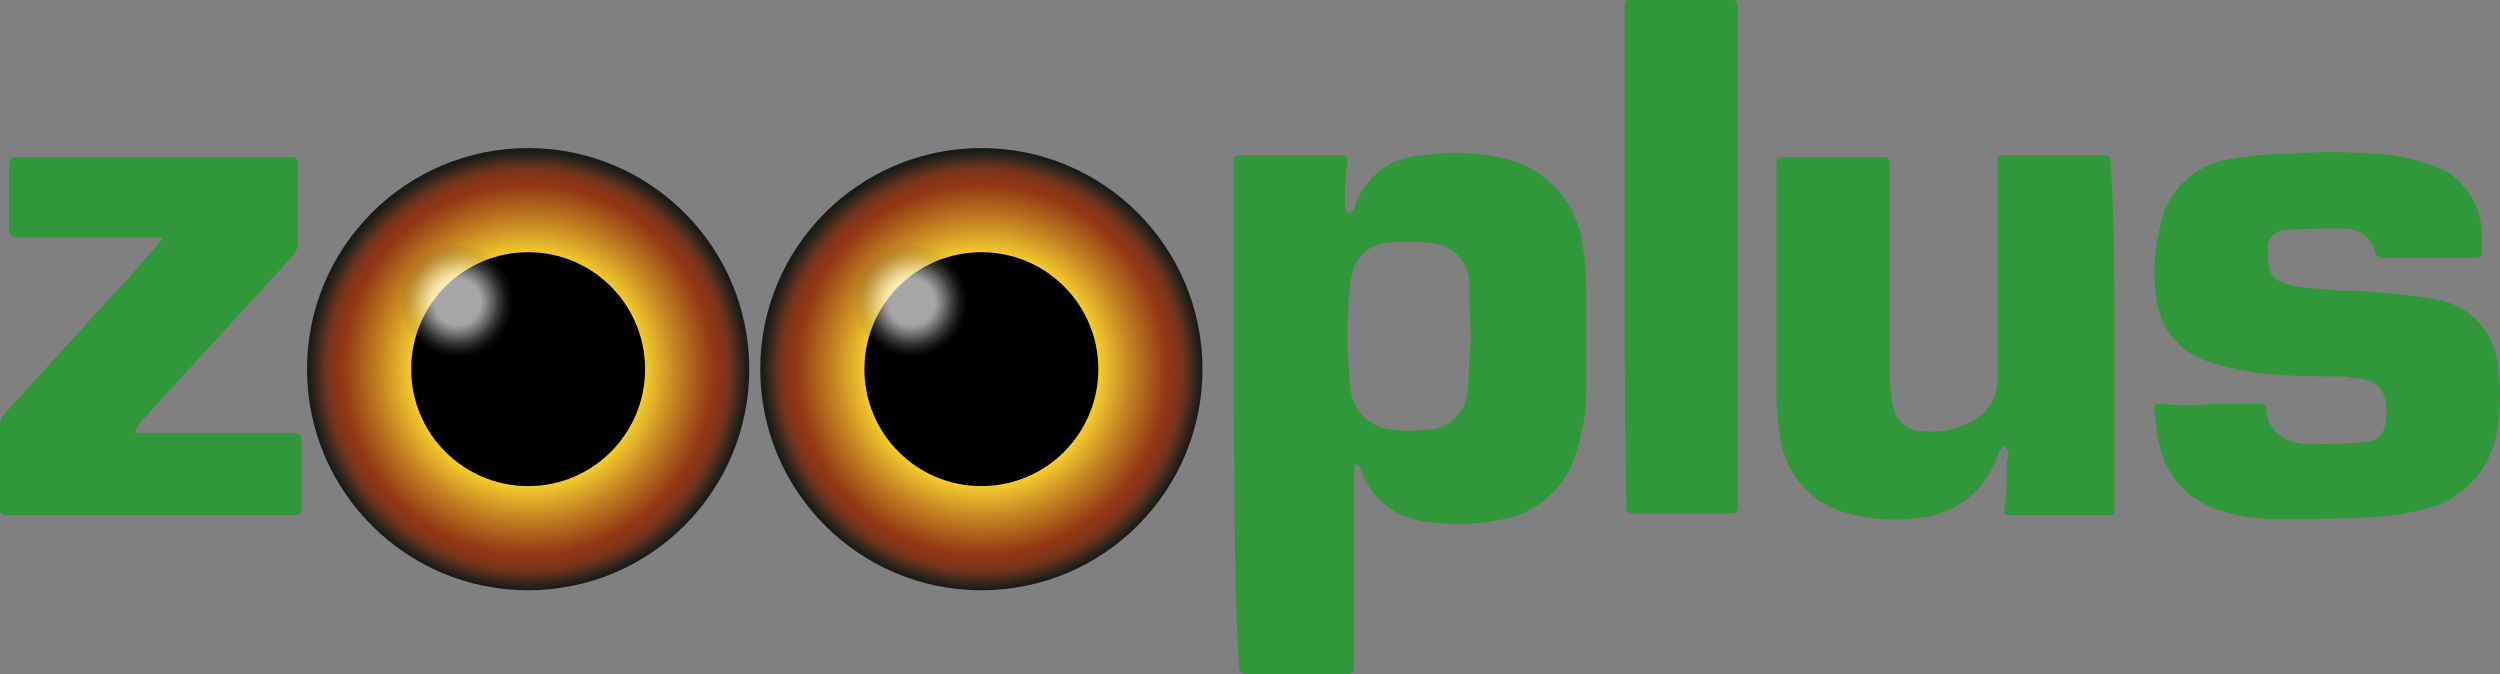 <svg xmlns="http://www.w3.org/2000/svg" xmlns:xlink="http://www.w3.org/1999/xlink" viewBox="0 0 136.8 36.9"><rect x="0" y="0" width="136.8" height="36.9" fill="#808080" stroke="none"/><defs><style>.cls-1{fill:#30973a;}.cls-2{fill:url(#radial-gradient);}.cls-3{fill:url(#radial-gradient-2);}.cls-4{fill:url(#radial-gradient-3);}.cls-5{fill:url(#radial-gradient-4);}</style><radialGradient id="radial-gradient" cx="490.9" cy="393.52" r="12.1" gradientTransform="translate(-462 -373.28)" gradientUnits="userSpaceOnUse"><stop offset="0" stop-color="#f8e548"/><stop offset="0.5" stop-color="#fdd931"/><stop offset="0.68" stop-color="#c18021"/><stop offset="0.84" stop-color="#923614"/><stop offset="0.86" stop-color="#8d3616"/><stop offset="0.89" stop-color="#80351a"/><stop offset="0.92" stop-color="#6b321b"/><stop offset="0.94" stop-color="#4f2d1d"/><stop offset="0.97" stop-color="#2d241b"/><stop offset="0.99" stop-color="#1b1c18"/></radialGradient><radialGradient id="radial-gradient-2" cx="487.03" cy="389.8" r="3.15" gradientTransform="translate(-462 -373.28)" gradientUnits="userSpaceOnUse"><stop offset="0.4" stop-color="#fff" stop-opacity="0.65"/><stop offset="0.48" stop-color="#fbf9f9" stop-opacity="0.57"/><stop offset="0.55" stop-color="#eee" stop-opacity="0.49"/><stop offset="0.63" stop-color="#dddcdc" stop-opacity="0.41"/><stop offset="0.7" stop-color="#c4c2c2" stop-opacity="0.32"/><stop offset="0.78" stop-color="#a4a2a2" stop-opacity="0.24"/><stop offset="0.85" stop-color="#7d7c7b" stop-opacity="0.16"/><stop offset="0.93" stop-color="#504d4b" stop-opacity="0.08"/><stop offset="1" stop-opacity="0"/></radialGradient><radialGradient id="radial-gradient-3" cx="515.73" cy="393.52" r="12.11" xlink:href="#radial-gradient"/><radialGradient id="radial-gradient-4" cx="511.88" cy="389.8" r="3.15" xlink:href="#radial-gradient-2"/></defs><g id="Layer_2" data-name="Layer 2"><g id="Layer_1-2" data-name="Layer 1"><path class="cls-1" d="M67.5,22.6V9c0-.5,0-.5.5-.5h5.2c.5,0,.6,0,.5.6a15.48,15.48,0,0,0-.1,2.2.76.76,0,0,0,.2.4c.1-.1.3-.2.3-.3a4.08,4.08,0,0,1,3.8-2.9,11.4,11.4,0,0,1,4.5.2,5.55,5.55,0,0,1,4.2,4.7,15,15,0,0,1,.2,2.2v6a11.49,11.49,0,0,1-.7,3.6,5.15,5.15,0,0,1-3.8,3.2,11.37,11.37,0,0,1-4.5.1,4.17,4.17,0,0,1-3.3-2.7c0-.1-.1-.2-.1-.3a.31.31,0,0,0-.2-.1c-.1,0-.1.1-.1.2V36.4c0,.4-.1.5-.5.5H68.3c-.3,0-.5-.1-.5-.4-.3-4.8-.2-9.3-.3-13.9Zm13-4.1c-.1-1.2-.1-2-.1-2.8a2.25,2.25,0,0,0-2.1-2.4,10.44,10.44,0,0,0-2.5,0A2.13,2.13,0,0,0,74,14.9a8.75,8.75,0,0,0-.2,1.6,24.62,24.62,0,0,0,.1,4.7,2.46,2.46,0,0,0,2.2,2.3,7.39,7.39,0,0,0,2.1,0,2.25,2.25,0,0,0,2.1-2c.1-1.2.1-2.3.2-3ZM121,22.1h2.7c.1,0,.3.1.3.2.1,1.4,1,1.9,2.2,2,1,0,2.1,0,3.1-.1s1.2-.5,1.3-1.5a2.77,2.77,0,0,0-.1-.9,1.28,1.28,0,0,0-1-1c-.4-.1-.7-.1-1.1-.2-1.3,0-2.6,0-3.8-.1a15.14,15.14,0,0,1-3.7-.7,4.06,4.06,0,0,1-2.9-3.5,10.27,10.27,0,0,1,.2-3.9,4.56,4.56,0,0,1,3.9-3.7,19.53,19.53,0,0,1,3.4-.3,29.44,29.44,0,0,1,4.2,0,10.35,10.35,0,0,1,4.2,1,4.09,4.09,0,0,1,1.9,3.3v1.1a.27.27,0,0,1-.3.3h-5.2c-.1,0-.3-.1-.3-.2a1.7,1.7,0,0,0-1.7-1.4c-1.1,0-2.2,0-3.3.1a.94.94,0,0,0-.9,1.1c0,1.2,0,1.7,1.7,2,.7.1,1.4.1,2.1.2a34.08,34.08,0,0,1,5.5.5,4.06,4.06,0,0,1,3.3,3.9,10.22,10.22,0,0,1-.1,3.5,5.24,5.24,0,0,1-4.1,4.1,13.52,13.52,0,0,1-2.9.4c-1.6.1-3.3.1-4.9.1a9.46,9.46,0,0,1-3.3-.5,4.76,4.76,0,0,1-3.3-3.9c-.1-.4-.1-.9-.2-1.4s.1-.5.5-.5a11.29,11.29,0,0,0,2.6,0Zm-5.3-3.7v9.3c0,.5,0,.5-.5.5h-5.1c-.4,0-.5-.1-.4-.5a14.77,14.77,0,0,0,.1-2.1c0-.3.1-.6.1-.8a.76.76,0,0,0-.2-.4c-.1.1-.3.2-.3.3a6.11,6.11,0,0,1-1.3,2.2,5,5,0,0,1-2.8,1.4,9.84,9.84,0,0,1-4.5-.3,5,5,0,0,1-3.4-4.2,16.35,16.35,0,0,1-.2-2.2V9.1c0-.4.1-.5.5-.5h5.1c.6,0,.6,0,.6.6V20.6a9.85,9.85,0,0,0,.2,1.7,1.66,1.66,0,0,0,1.8,1.3,4.13,4.13,0,0,0,2.2-.4,2.62,2.62,0,0,0,1.7-2.7V9.1c0-.6,0-.6.5-.6H115c.4,0,.5.1.5.5.2,3.1.2,6.3.2,9.4ZM7.4,23.7H16c.4,0,.5.1.5.5v3.6c0,.3-.1.4-.4.4H.4c-.3,0-.4-.1-.4-.4V23.3a1.07,1.07,0,0,1,.2-.6l6-6.6c.9-.9,1.7-1.9,2.5-2.8a.77.77,0,0,0,.2-.3H1c-.3,0-.5-.1-.5-.4V9c0-.3.1-.4.4-.4h15c.3,0,.4.1.4.4v4.3a1.07,1.07,0,0,1-.2.6c-2.8,3.1-5.7,6.2-8.5,9.3,0,.1-.2.3-.2.5Zm81.5-9.6V.5c0-.5,0-.5.5-.5h5.3c.3,0,.4.1.4.4V27.7c0,.3-.1.4-.4.4H89.4c-.3,0-.4-.1-.4-.4-.1-4.5-.1-9-.1-13.6Z"/><circle class="cls-2" cx="28.9" cy="20.2" r="12.1"/><circle cx="28.9" cy="20.2" r="6.4"/><ellipse class="cls-3" cx="25" cy="16.5" rx="3.2" ry="3.1"/><circle class="cls-4" cx="53.7" cy="20.2" r="12.1"/><circle cx="53.7" cy="20.2" r="6.4"/><ellipse class="cls-5" cx="49.9" cy="16.5" rx="3.2" ry="3.1"/></g></g></svg>